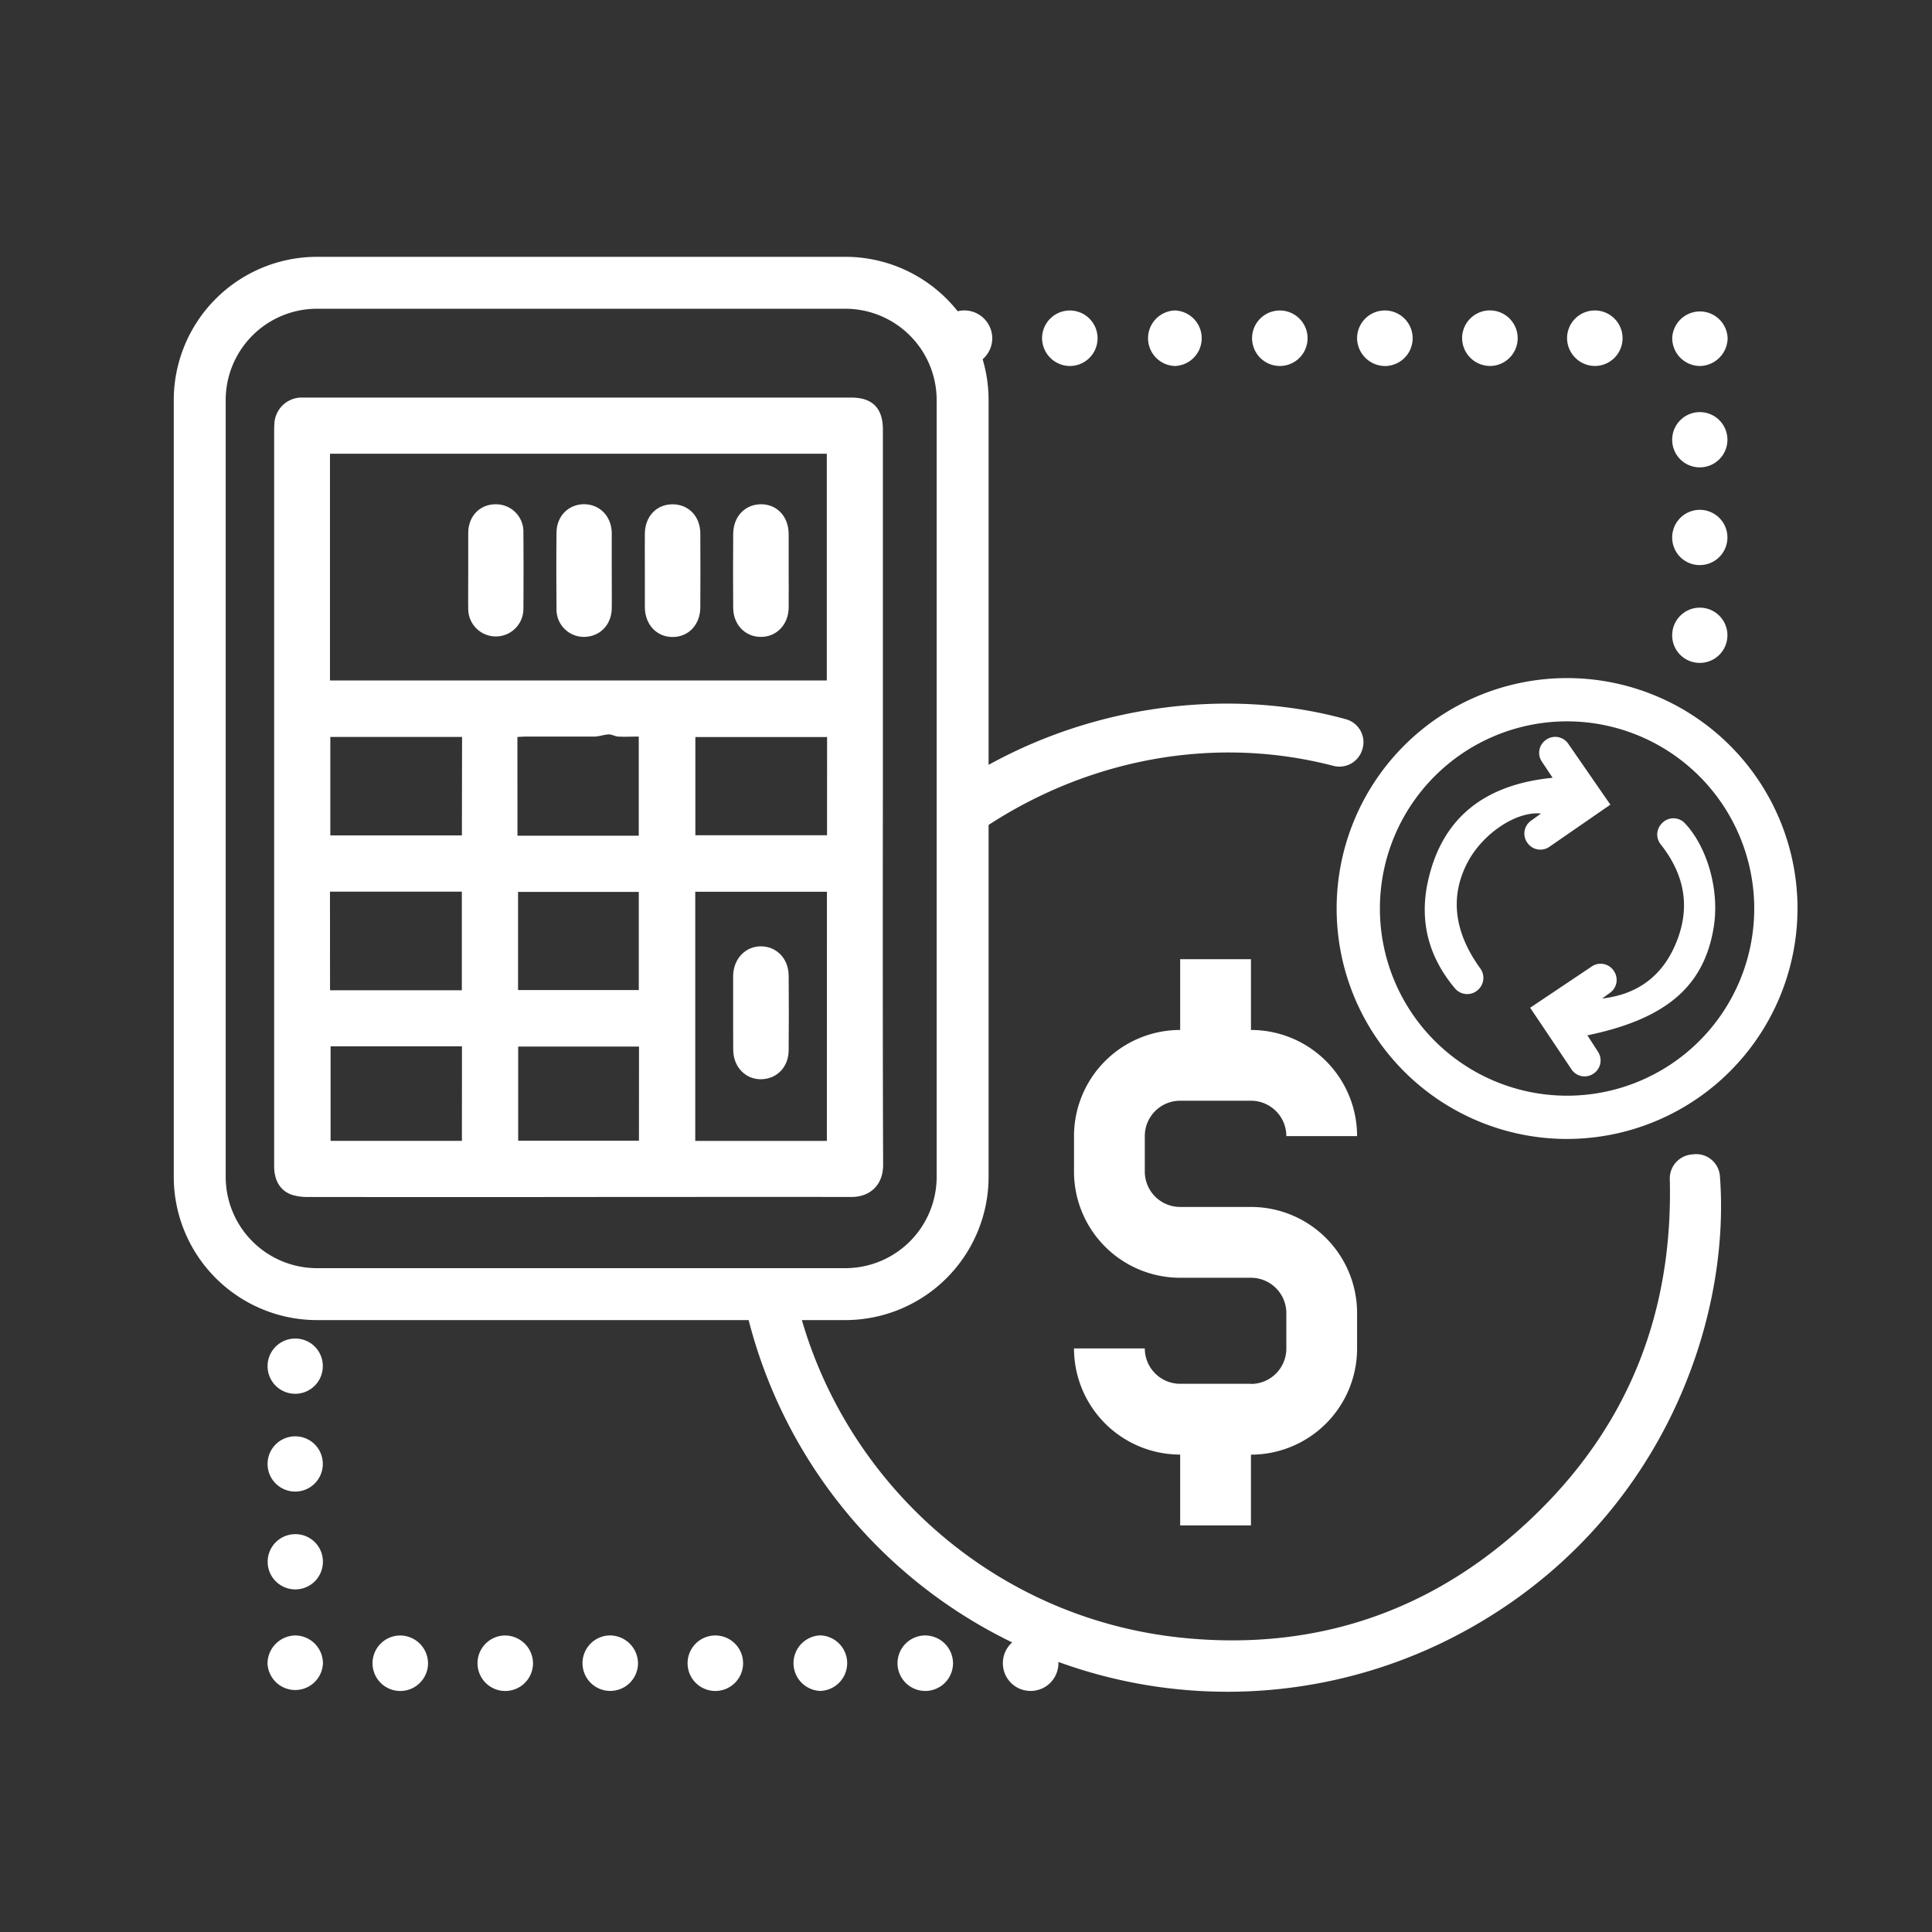 <svg id="Layer_1" data-name="Layer 1" xmlns="http://www.w3.org/2000/svg" viewBox="0 0 595.28 595.28"><rect x="0" y="0" width="595.28" height="595.28" fill="#333333" stroke="none"/><defs><style>.cls-1{fill:#fff;}</style></defs><path class="cls-1" d="M385.44,426.37H363.63a10.9,10.9,0,0,1-10.9-10.9H330.92a32.72,32.72,0,0,0,32.71,32.71V470h21.81v-21.8a32.71,32.71,0,0,0,32.7-32.71v-10.9a32.7,32.7,0,0,0-32.7-32.71H363.63a10.9,10.9,0,0,1-10.9-10.9V350.05a10.9,10.9,0,0,1,10.9-10.9h21.81a10.9,10.9,0,0,1,10.9,10.9h21.8a32.7,32.7,0,0,0-32.7-32.7V295.54H363.63v21.81a32.71,32.71,0,0,0-32.71,32.7V361a32.71,32.71,0,0,0,32.71,32.7h21.81a10.9,10.9,0,0,1,10.9,10.91v10.9a10.9,10.9,0,0,1-10.9,10.9Z"/><path class="cls-1" d="M482.84,350.93a71,71,0,1,1,71-71A71.08,71.08,0,0,1,482.84,350.93Zm0-128.67a57.67,57.67,0,1,0,57.67,57.67A57.73,57.73,0,0,0,482.84,222.26Z"/><path class="cls-1" d="M512,253.74l-.14.16a4.84,4.84,0,0,0-.22,6.2c7.72,9.72,9.58,20.4,4,32.2-4.29,9.06-11.78,14.21-22,15.36l2.47-1.79a4.86,4.86,0,0,0,1.19-6.63l-.09-.14a4.85,4.85,0,0,0-6.74-1.33l-19,12.73c4.35,6.48,8.52,12.69,12.74,19a4.85,4.85,0,0,0,6.75,1.32l.08-.06a4.86,4.86,0,0,0,1.36-6.64L489.1,319c24.15-5,35.84-15,38.87-33,2-11.59-1.94-25.08-8.88-32.4A4.85,4.85,0,0,0,512,253.74Z"/><path class="cls-1" d="M452.16,265.75c4.65-8.87,15-15.87,22.64-15.08l-3.09,2.22a4.85,4.85,0,0,0-1.16,6.71l.07.1a4.86,4.86,0,0,0,6.75,1.23l18.81-13-13-18.8a4.86,4.86,0,0,0-6.8-1.2l-.09.07a4.84,4.84,0,0,0-1.23,6.65l3.33,5c-20.44,2-34.06,11.87-38.44,32-2.71,12.44.37,23.41,8.36,32.9a4.92,4.92,0,0,0,7.44.08l.07-.07a4.94,4.94,0,0,0,.27-6.19C448,287.18,446.69,276.23,452.16,265.75Z"/><path class="cls-1" d="M459.06,112.76a8.56,8.56,0,1,0-8.56-8.54A8.64,8.64,0,0,0,459.06,112.76Z"/><path class="cls-1" d="M426.72,112.78a8.56,8.56,0,1,0-8.58-8.52A8.68,8.68,0,0,0,426.72,112.78Z"/><path class="cls-1" d="M394,112.76a8.55,8.55,0,1,0-8.21-8.86A8.57,8.57,0,0,0,394,112.76Z"/><path class="cls-1" d="M491.44,112.76a8.55,8.55,0,1,0-8.6-8.74A8.62,8.62,0,0,0,491.44,112.76Z"/><path class="cls-1" d="M362,95.66a8.56,8.56,0,0,0,0,17.11,8.56,8.56,0,0,0,0-17.11Z"/><path class="cls-1" d="M329.5,112.77a8.55,8.55,0,1,0-8.42-8.66A8.62,8.62,0,0,0,329.5,112.77Z"/><path class="cls-1" d="M523.74,112.77a8.7,8.7,0,0,0,8.57-8.56,8.54,8.54,0,0,0-17.07,0A8.6,8.6,0,0,0,523.74,112.77Z"/><path class="cls-1" d="M297.4,95.65a8.56,8.56,0,1,0,8.33,8.71A8.62,8.62,0,0,0,297.4,95.65Z"/><path class="cls-1" d="M523.7,144a8.51,8.51,0,1,0-8.47-8.32A8.48,8.48,0,0,0,523.7,144Z"/><path class="cls-1" d="M523.7,174.11a8.51,8.51,0,1,0-8.47-8.31A8.47,8.47,0,0,0,523.7,174.11Z"/><path class="cls-1" d="M523.7,204.25a8.51,8.51,0,1,0-8.47-8.32A8.48,8.48,0,0,0,523.7,204.25Z"/><path class="cls-1" d="M155.67,503.92a8.55,8.55,0,1,0,8.56,8.53A8.64,8.64,0,0,0,155.67,503.92Z"/><path class="cls-1" d="M188,503.9a8.55,8.55,0,1,0,8.58,8.52A8.68,8.68,0,0,0,188,503.9Z"/><path class="cls-1" d="M220.73,503.92a8.55,8.55,0,0,0-.65,17.09,8.55,8.55,0,0,0,.65-17.09Z"/><path class="cls-1" d="M123.29,503.92a8.55,8.55,0,1,0,8.59,8.73A8.62,8.62,0,0,0,123.29,503.92Z"/><path class="cls-1" d="M252.76,521a8.56,8.56,0,0,0,0-17.11,8.56,8.56,0,0,0,0,17.11Z"/><path class="cls-1" d="M285.22,503.91a8.55,8.55,0,1,0,8.42,8.66A8.61,8.61,0,0,0,285.22,503.91Z"/><path class="cls-1" d="M91,503.91a8.7,8.7,0,0,0-8.57,8.56,8.54,8.54,0,0,0,17.07,0A8.6,8.6,0,0,0,91,503.91Z"/><path class="cls-1" d="M317.32,521a8.56,8.56,0,1,0-8.32-8.7A8.52,8.52,0,0,0,317.32,521Z"/><path class="cls-1" d="M91,472.7A8.51,8.51,0,1,0,99.49,481,8.46,8.46,0,0,0,91,472.7Z"/><path class="cls-1" d="M91,442.56a8.51,8.51,0,1,0,8.46,8.32A8.47,8.47,0,0,0,91,442.56Z"/><path class="cls-1" d="M91,412.43a8.51,8.51,0,1,0,8.46,8.31A8.45,8.45,0,0,0,91,412.43Z"/><path class="cls-1" d="M260.48,406.74H97.65a44.16,44.16,0,0,1-44.11-44.11V123.25A44.17,44.17,0,0,1,97.65,79.13H260.48a44.17,44.17,0,0,1,44.12,44.12V362.63A44.17,44.17,0,0,1,260.48,406.74ZM97.65,95.13a28.15,28.15,0,0,0-28.11,28.12V362.63a28.14,28.14,0,0,0,28.11,28.11H260.48a28.15,28.15,0,0,0,28.12-28.11V123.25a28.16,28.16,0,0,0-28.12-28.12Z"/><path class="cls-1" d="M272.11,358.8q-.06-14.15-.08-28.28-.06-42.42,0-84.84V132.33c0-6.57-3.23-9.83-9.74-9.83H95c-.83,0-1.67,0-2.5,0a8.43,8.43,0,0,0-7.93,7.68c-.12,1.36-.1,2.73-.1,4.09q0,94.23,0,188.46,0,18.32,0,36.64c0,4.47,2,7.7,5.74,8.85a16.62,16.62,0,0,0,4.93.59q44.83.06,89.67,0c25.72,0,51.44-.05,77.16,0C268,368.93,272.14,365.21,272.11,358.8Zm-170.44-219H254.75v69.87H101.67Zm0,134.94h40.63v30.38H101.69Zm40.65,76.78H101.86V322.38h40.48Zm0-94.12H101.78V227.07h40.59Zm17,.08s0,0,0,0Zm.1-30.41c1.11-.05,1.92-.12,2.72-.12,7,0,14,0,20.93,0,1.51,0,3-.61,4.53-.67.95,0,1.91.61,2.88.67,2,.11,4.08,0,6.33,0v30.54H159.44Zm.2,47.75h37.2v30.24h-37.2Zm37.25,76.65H159.66v-29h37.23Zm57.9.06H214.22V274.76h40.57Zm.05-94.18H214.25V227.1h40.59Z"/><path class="cls-1" d="M243,175.94v-5.68c0-1.89,0-3.78,0-5.67,0-5.41-3.59-9.24-8.5-9.22s-8.55,3.71-8.59,9.16q-.09,11.35,0,22.71c0,5.22,3.68,9,8.53,9s8.5-3.8,8.56-9c.05-3.79,0-7.57,0-11.36Z"/><path class="cls-1" d="M180,155.36c-4.82,0-8.47,3.62-8.53,8.75-.08,7.81-.06,15.63,0,23.44a8.44,8.44,0,0,0,8.37,8.69c4.93,0,8.6-3.68,8.65-8.87.05-3.79,0-7.58,0-11.38h0V170.3c0-2,0-3.94,0-5.91C188.49,159.2,184.88,155.39,180,155.36Z"/><path class="cls-1" d="M207.22,155.38c-4.91,0-8.47,3.72-8.53,9-.05,3.71,0,7.43,0,11.15h0c0,3.87,0,7.74,0,11.61.06,5.37,3.72,9.2,8.66,9.13s8.4-3.91,8.43-9.15q.06-11.38,0-22.76C215.75,159.09,212.15,155.38,207.22,155.38Z"/><path class="cls-1" d="M152.7,155.38c-4.85,0-8.38,3.65-8.43,8.78,0,3.87,0,7.74,0,11.61s-.05,7.89,0,11.83a8.49,8.49,0,1,0,17,0q.08-11.72,0-23.44A8.44,8.44,0,0,0,152.7,155.38Z"/><path class="cls-1" d="M225.92,323.65c.1,5.16,3.85,9,8.68,8.88s8.36-3.8,8.4-8.89q.1-11.47,0-22.95c0-5.25-3.64-9.05-8.44-9.11s-8.59,3.76-8.67,9.13l0,2.83c0,2.84,0,5.68,0,8.52C225.91,315.93,225.86,319.79,225.92,323.65Z"/><path class="cls-1" d="M228.35,396.13a152.3,152.3,0,0,0,222.4,106.74c60.55-32.79,82.67-95.11,79.18-140.54a7.33,7.33,0,0,0-8.19-6.67l-.74.08a7.41,7.41,0,0,0-6.51,7.57c1,39.65-11.78,74.14-40.36,102.35-30.29,29.9-67.17,43.22-109.55,39-60.14-6-107.08-50.48-119.56-105.88Z"/><path class="cls-1" d="M297.22,259.33c31.94-23.86,73.58-33.79,113.65-23.35a7.36,7.36,0,0,0,8.82-4.87l.05-.14a7.34,7.34,0,0,0-5-9.35c-34-9.46-79.29-5.93-118.18,18.82Z"/></svg>